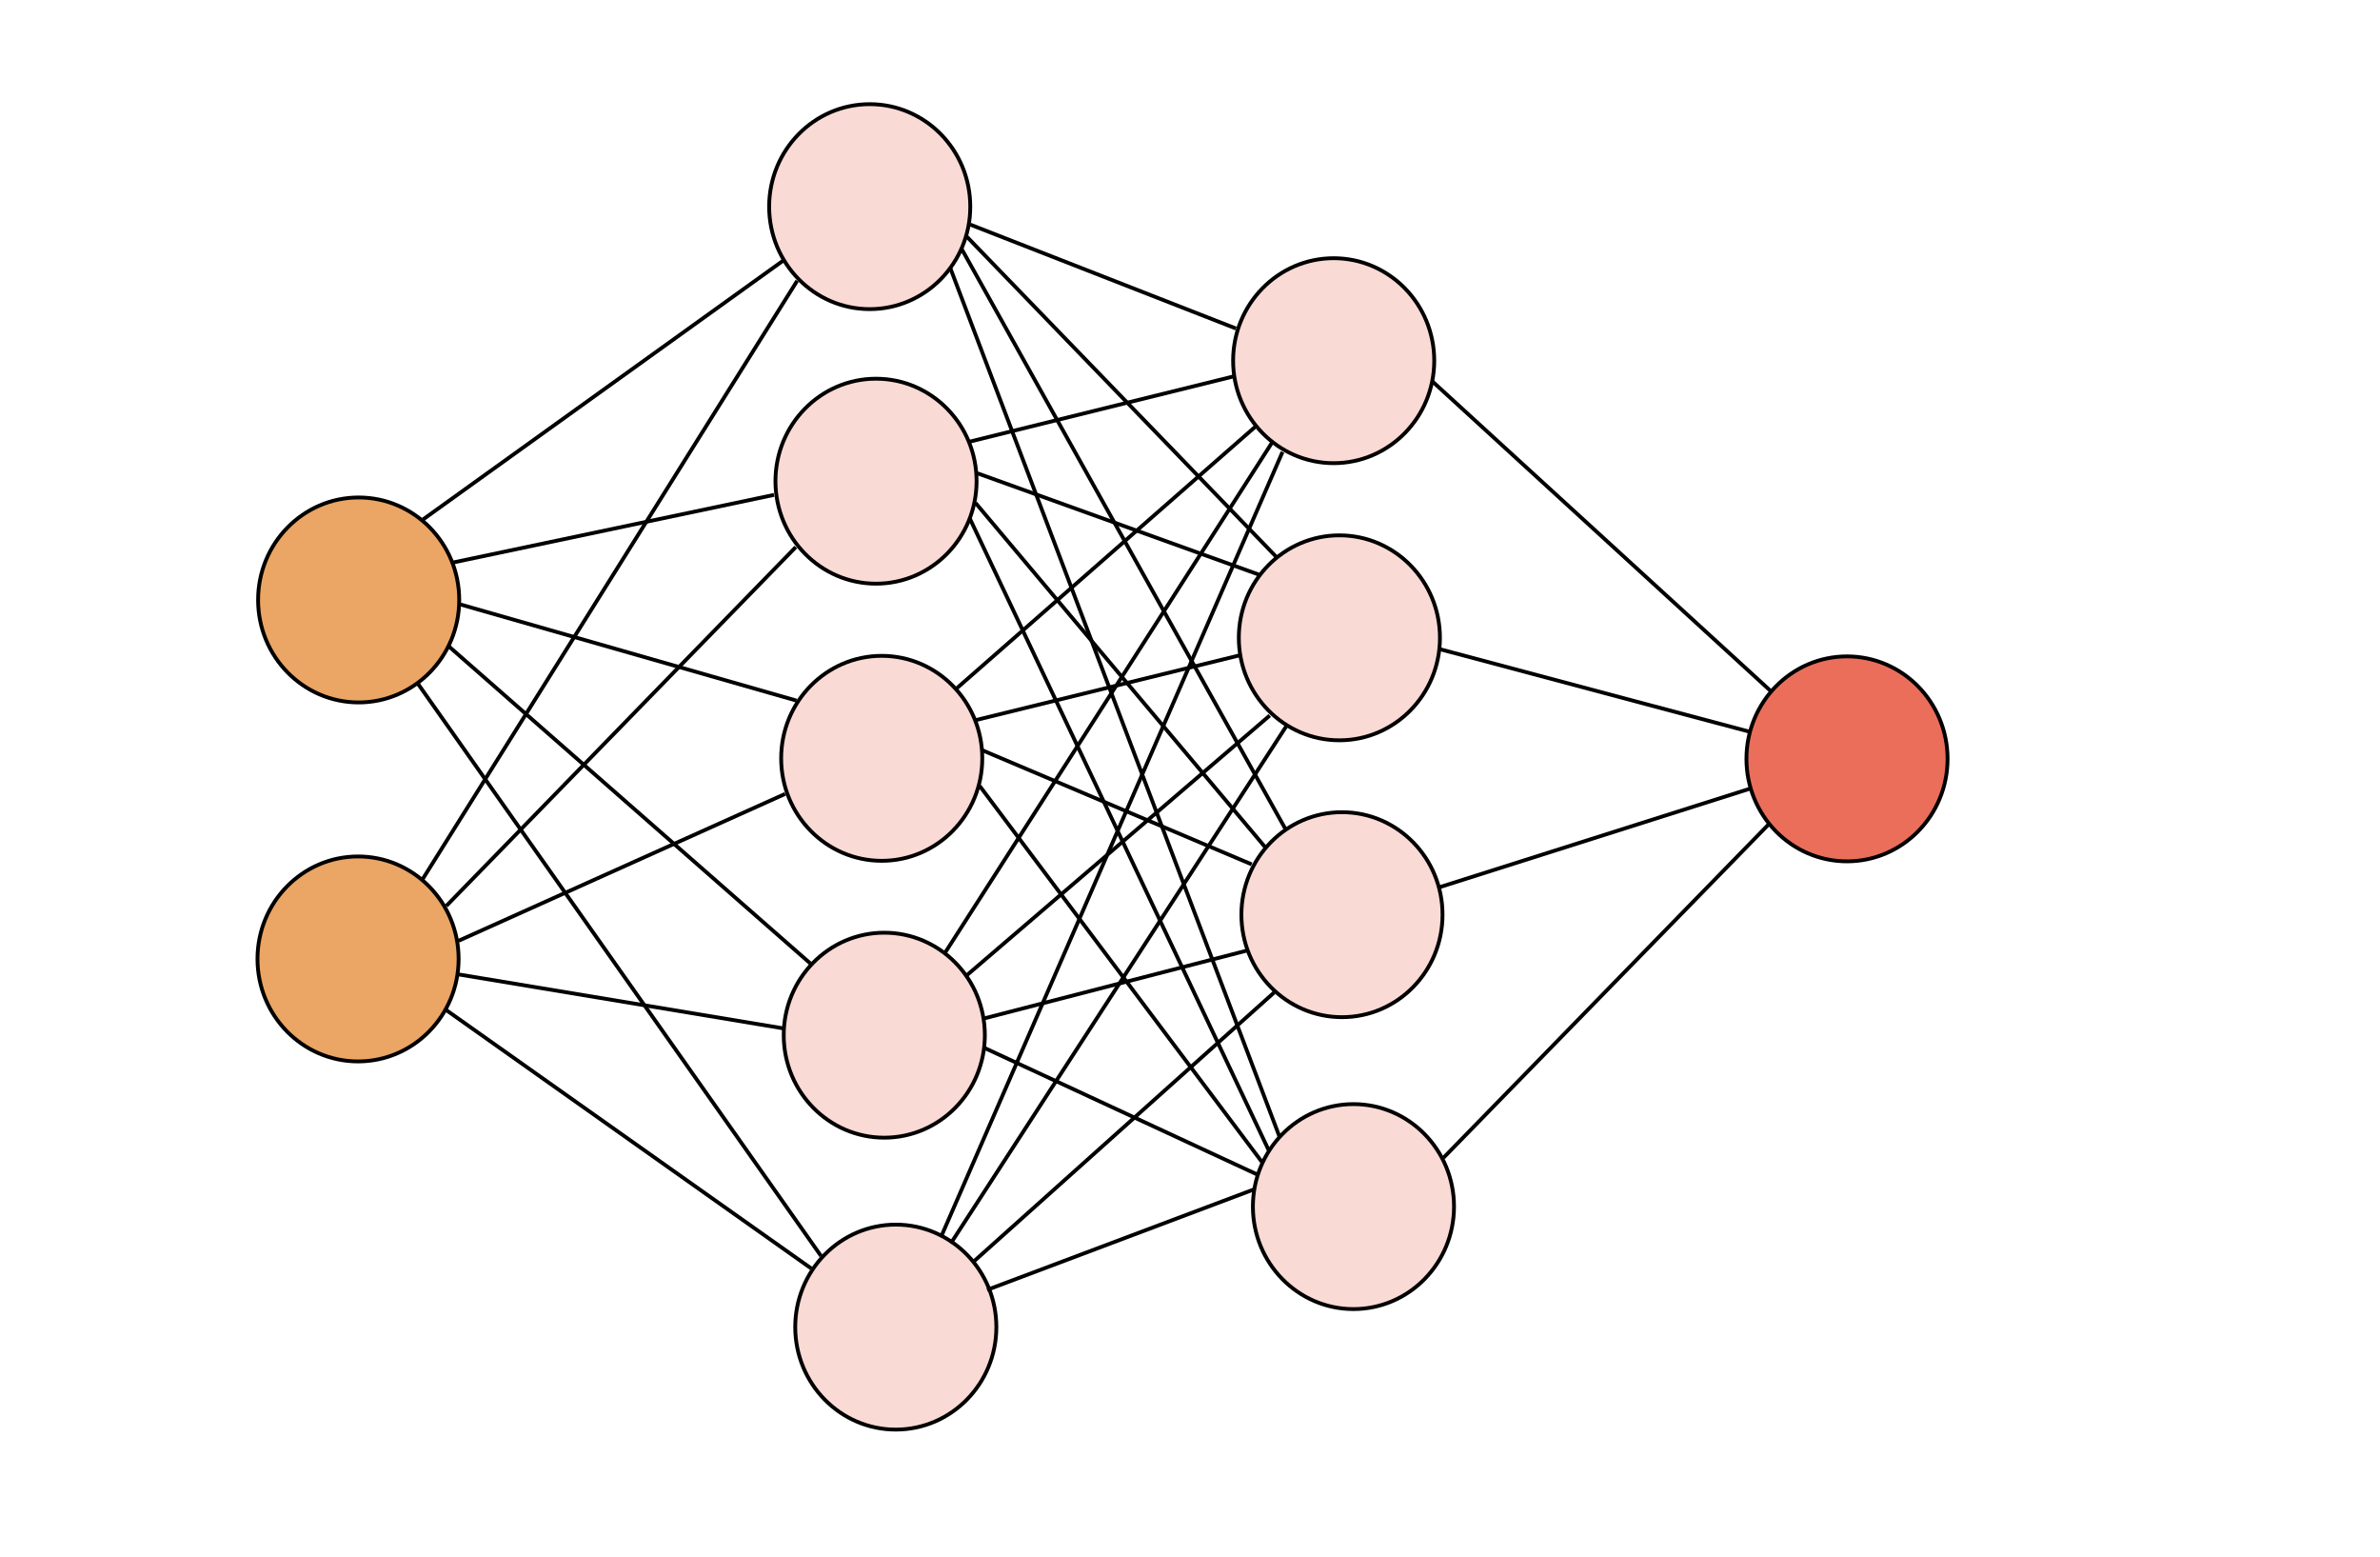 <?xml version="1.0" encoding="UTF-8" standalone="no"?>
<!-- Created with Inkscape (http://www.inkscape.org/) -->

<svg
   width="6.5in"
   height="4.25in"
   viewBox="0 0 165.1 107.95"
   version="1.1"
   id="svg5"
   inkscape:version="1.1.2 (08b2f3d93c, 2022-04-05)"
   sodipodi:docname="two_layers.svg"
   xmlns:inkscape="http://www.inkscape.org/namespaces/inkscape"
   xmlns:sodipodi="http://sodipodi.sourceforge.net/DTD/sodipodi-0.dtd"
   xmlns="http://www.w3.org/2000/svg"
   xmlns:svg="http://www.w3.org/2000/svg">
  <sodipodi:namedview
     id="namedview7"
     pagecolor="#ffffff"
     bordercolor="#999999"
     borderopacity="1"
     inkscape:pageshadow="0"
     inkscape:pageopacity="0"
     inkscape:pagecheckerboard="0"
     inkscape:document-units="mm"
     showgrid="false"
     inkscape:zoom="4"
     inkscape:cx="369.625"
     inkscape:cy="244.5"
     inkscape:window-width="1872"
     inkscape:window-height="997"
     inkscape:window-x="24"
     inkscape:window-y="59"
     inkscape:window-maximized="1"
     inkscape:current-layer="layer1"
     units="in" />
  <defs
     id="defs2" />
  <g
     inkscape:label="Layer 1"
     inkscape:groupmode="layer"
     id="layer1">
    <ellipse
       style="fill:#e96652;fill-opacity:0.246;fill-rule:evenodd;stroke:#000000;stroke-width:0.265;stroke-miterlimit:4;stroke-dasharray:none;stroke-opacity:1"
       id="path57"
       cx="60.332"
       cy="14.331"
       rx="6.976"
       ry="7.107" />
    <ellipse
       style="fill:#e96652;fill-opacity:0.246;fill-rule:evenodd;stroke:#000000;stroke-width:0.265;stroke-miterlimit:4;stroke-dasharray:none;stroke-opacity:1"
       id="path57-7"
       cx="61.165"
       cy="52.589"
       rx="6.976"
       ry="7.107" />
    <ellipse
       style="fill:#e96652;fill-opacity:0.246;fill-rule:evenodd;stroke:#000000;stroke-width:0.265;stroke-miterlimit:4;stroke-dasharray:none;stroke-opacity:1"
       id="path57-5"
       cx="62.141"
       cy="92.033"
       rx="6.976"
       ry="7.107" />
    <ellipse
       style="fill:#e96652;fill-opacity:0.246;fill-rule:evenodd;stroke:#000000;stroke-width:0.265;stroke-miterlimit:4;stroke-dasharray:none;stroke-opacity:1"
       id="path57-3"
       cx="61.343"
       cy="71.789"
       rx="6.976"
       ry="7.107" />
    <ellipse
       style="fill:#e96652;fill-opacity:0.246;fill-rule:evenodd;stroke:#000000;stroke-width:0.265;stroke-miterlimit:4;stroke-dasharray:none;stroke-opacity:1"
       id="path57-56"
       cx="60.769"
       cy="33.37"
       rx="6.976"
       ry="7.107" />
    <ellipse
       style="fill:#e96652;fill-opacity:0.246;fill-rule:evenodd;stroke:#000000;stroke-width:0.265;stroke-miterlimit:4;stroke-dasharray:none;stroke-opacity:1"
       id="path57-7-2"
       cx="92.913"
       cy="44.232"
       rx="6.976"
       ry="7.107" />
    <ellipse
       style="fill:#e96652;fill-opacity:0.246;fill-rule:evenodd;stroke:#000000;stroke-width:0.265;stroke-miterlimit:4;stroke-dasharray:none;stroke-opacity:1"
       id="path57-5-9"
       cx="93.889"
       cy="83.676"
       rx="6.976"
       ry="7.107" />
    <ellipse
       style="fill:#e96652;fill-opacity:0.246;fill-rule:evenodd;stroke:#000000;stroke-width:0.265;stroke-miterlimit:4;stroke-dasharray:none;stroke-opacity:1"
       id="path57-3-1"
       cx="93.092"
       cy="63.432"
       rx="6.976"
       ry="7.107" />
    <ellipse
       style="fill:#e96652;fill-opacity:0.246;fill-rule:evenodd;stroke:#000000;stroke-width:0.265;stroke-miterlimit:4;stroke-dasharray:none;stroke-opacity:1"
       id="path57-56-2"
       cx="92.517"
       cy="25.013"
       rx="6.976"
       ry="7.107" />
    <ellipse
       style="fill:#e96652;fill-opacity:0.945;fill-rule:evenodd;stroke:#000000;stroke-width:0.265;stroke-miterlimit:4;stroke-dasharray:none;stroke-opacity:1"
       id="path57-7-7-6"
       cx="128.126"
       cy="52.626"
       rx="6.976"
       ry="7.107" />
    <ellipse
       style="fill:#e99950;fill-opacity:0.879;fill-rule:evenodd;stroke:#000000;stroke-width:0.265;stroke-miterlimit:4;stroke-dasharray:none;stroke-opacity:1"
       id="path57-7-7-62-6"
       cx="24.88"
       cy="41.606"
       rx="6.976"
       ry="7.107" />
    <ellipse
       style="fill:#e99950;fill-opacity:0.879;fill-rule:evenodd;stroke:#000000;stroke-width:0.265;stroke-miterlimit:4;stroke-dasharray:none;stroke-opacity:1"
       id="path57-7-7-62"
       cx="24.838"
       cy="66.501"
       rx="6.976"
       ry="7.107" />
    <path
       style="fill:none;stroke:#000000;stroke-width:0.265px;stroke-linecap:butt;stroke-linejoin:miter;stroke-opacity:1"
       d="M 29.342,36.026 54.312,18.086"
       id="path5887" />
    <path
       style="fill:none;stroke:#000000;stroke-width:0.265px;stroke-linecap:butt;stroke-linejoin:miter;stroke-opacity:1"
       d="m 31.287,39.038 22.407,-4.719"
       id="path5889" />
    <path
       style="fill:none;stroke:#000000;stroke-width:0.265px;stroke-linecap:butt;stroke-linejoin:miter;stroke-opacity:1"
       d="m 31.842,41.891 23.41,6.695"
       id="path5891" />
    <path
       style="fill:none;stroke:#000000;stroke-width:0.265px;stroke-linecap:butt;stroke-linejoin:miter;stroke-opacity:1"
       d="M 31.043,44.745 56.213,66.813"
       id="path5893" />
    <path
       style="fill:none;stroke:#000000;stroke-width:0.265px;stroke-linecap:butt;stroke-linejoin:miter;stroke-opacity:1"
       d="m 28.949,47.353 28.006,39.747"
       id="path5895" />
    <path
       style="fill:none;stroke:#000000;stroke-width:0.265px;stroke-linecap:butt;stroke-linejoin:miter;stroke-opacity:1"
       d="M 29.279,61.031 55.3,19.472"
       id="path5897" />
    <path
       style="fill:none;stroke:#000000;stroke-width:0.265px;stroke-linecap:butt;stroke-linejoin:miter;stroke-opacity:1"
       d="M 30.964,62.822 55.202,37.939"
       id="path5899" />
    <path
       style="fill:none;stroke:#000000;stroke-width:0.265px;stroke-linecap:butt;stroke-linejoin:miter;stroke-opacity:1"
       d="M 31.812,65.241 54.464,55.057"
       id="path5901" />
    <path
       style="fill:none;stroke:#000000;stroke-width:0.265px;stroke-linecap:butt;stroke-linejoin:miter;stroke-opacity:1"
       d="m 31.804,67.573 22.517,3.74"
       id="path5903" />
    <path
       style="fill:none;stroke:#000000;stroke-width:0.265px;stroke-linecap:butt;stroke-linejoin:miter;stroke-opacity:1"
       d="m 30.852,69.975 25.426,17.991"
       id="path5905" />
    <path
       style="fill:none;stroke:#000000;stroke-width:0.265px;stroke-linecap:butt;stroke-linejoin:miter;stroke-opacity:1"
       d="m 67.297,15.572 18.443,7.209"
       id="path5907" />
    <path
       style="fill:none;stroke:#000000;stroke-width:0.265px;stroke-linecap:butt;stroke-linejoin:miter;stroke-opacity:1"
       d="m 67.062,16.407 21.515,22.255"
       id="path5911" />
    <path
       style="fill:none;stroke:#000000;stroke-width:0.265px;stroke-linecap:butt;stroke-linejoin:miter;stroke-opacity:1"
       d="m 66.726,17.293 22.423,40.159"
       id="path5915" />
    <path
       style="fill:none;stroke:#000000;stroke-width:0.265px;stroke-linecap:butt;stroke-linejoin:miter;stroke-opacity:1"
       d="m 65.906,18.546 22.846,60.266"
       id="path5919" />
    <path
       style="fill:none;stroke:#000000;stroke-width:0.265px;stroke-linecap:butt;stroke-linejoin:miter;stroke-opacity:1"
       d="m 67.213,30.64 18.362,-4.538"
       id="path5921" />
    <path
       style="fill:none;stroke:#000000;stroke-width:0.265px;stroke-linecap:butt;stroke-linejoin:miter;stroke-opacity:1"
       d="m 67.802,32.822 19.531,7.028"
       id="path5923" />
    <path
       style="fill:none;stroke:#000000;stroke-width:0.265px;stroke-linecap:butt;stroke-linejoin:miter;stroke-opacity:1"
       d="m 67.673,34.877 20.11,23.895"
       id="path5925" />
    <path
       style="fill:none;stroke:#000000;stroke-width:0.265px;stroke-linecap:butt;stroke-linejoin:miter;stroke-opacity:1"
       d="m 67.284,35.974 20.724,43.789"
       id="path5929" />
    <path
       style="fill:none;stroke:#000000;stroke-width:0.265px;stroke-linecap:butt;stroke-linejoin:miter;stroke-opacity:1"
       d="M 66.341,47.756 87.069,29.602"
       id="path5933" />
    <path
       style="fill:none;stroke:#000000;stroke-width:0.265px;stroke-linecap:butt;stroke-linejoin:miter;stroke-opacity:1"
       d="m 67.613,49.956 18.354,-4.504"
       id="path5935" />
    <path
       style="fill:none;stroke:#000000;stroke-width:0.265px;stroke-linecap:butt;stroke-linejoin:miter;stroke-opacity:1"
       d="m 68.134,52.026 18.692,7.915"
       id="path5937" />
    <path
       style="fill:none;stroke:#000000;stroke-width:0.265px;stroke-linecap:butt;stroke-linejoin:miter;stroke-opacity:1"
       d="m 67.961,54.505 19.657,26.182"
       id="path5939" />
    <path
       style="fill:none;stroke:#000000;stroke-width:0.265px;stroke-linecap:butt;stroke-linejoin:miter;stroke-opacity:1"
       d="M 65.499,66.164 88.224,30.719"
       id="path5947" />
    <path
       style="fill:none;stroke:#000000;stroke-width:0.265px;stroke-linecap:butt;stroke-linejoin:miter;stroke-opacity:1"
       d="M 66.975,67.712 88.083,49.62"
       id="path5949" />
    <path
       style="fill:none;stroke:#000000;stroke-width:0.265px;stroke-linecap:butt;stroke-linejoin:miter;stroke-opacity:1"
       d="m 68.329,70.61 18.151,-4.685"
       id="path5951" />
    <path
       style="fill:none;stroke:#000000;stroke-width:0.265px;stroke-linecap:butt;stroke-linejoin:miter;stroke-opacity:1"
       d="m 68.307,72.68 18.898,8.766"
       id="path5953" />
    <path
       style="fill:none;stroke:#000000;stroke-width:0.265px;stroke-linecap:butt;stroke-linejoin:miter;stroke-opacity:1"
       d="m 68.475,89.451 18.518,-6.97"
       id="path5955" />
    <path
       style="fill:none;stroke:#000000;stroke-width:0.265px;stroke-linecap:butt;stroke-linejoin:miter;stroke-opacity:1"
       d="M 67.568,87.464 88.39,68.825"
       id="path5957" />
    <path
       style="fill:none;stroke:#000000;stroke-width:0.265px;stroke-linecap:butt;stroke-linejoin:miter;stroke-opacity:1"
       d="M 65.955,86.228 89.245,50.34"
       id="path5959" />
    <path
       style="fill:none;stroke:#000000;stroke-width:0.265px;stroke-linecap:butt;stroke-linejoin:miter;stroke-opacity:1"
       d="m 65.349,85.618 23.618,-54.274"
       id="path5961" />
    <path
       style="fill:none;stroke:#000000;stroke-width:0.265px;stroke-linecap:butt;stroke-linejoin:miter;stroke-opacity:1"
       d="M 99.363,26.45 122.878,47.962"
       id="path782" />
    <path
       style="fill:none;stroke:#000000;stroke-width:0.265px;stroke-linecap:butt;stroke-linejoin:miter;stroke-opacity:1"
       d="m 99.922,45.031 21.435,5.711"
       id="path784" />
    <path
       style="fill:none;stroke:#000000;stroke-width:0.265px;stroke-linecap:butt;stroke-linejoin:miter;stroke-opacity:1"
       d="M 99.775,61.552 121.362,54.704"
       id="path786" />
    <path
       style="fill:none;stroke:#000000;stroke-width:0.265px;stroke-linecap:butt;stroke-linejoin:miter;stroke-opacity:1"
       d="M 100.135,80.289 122.676,57.182"
       id="path788" />
  </g>
</svg>
